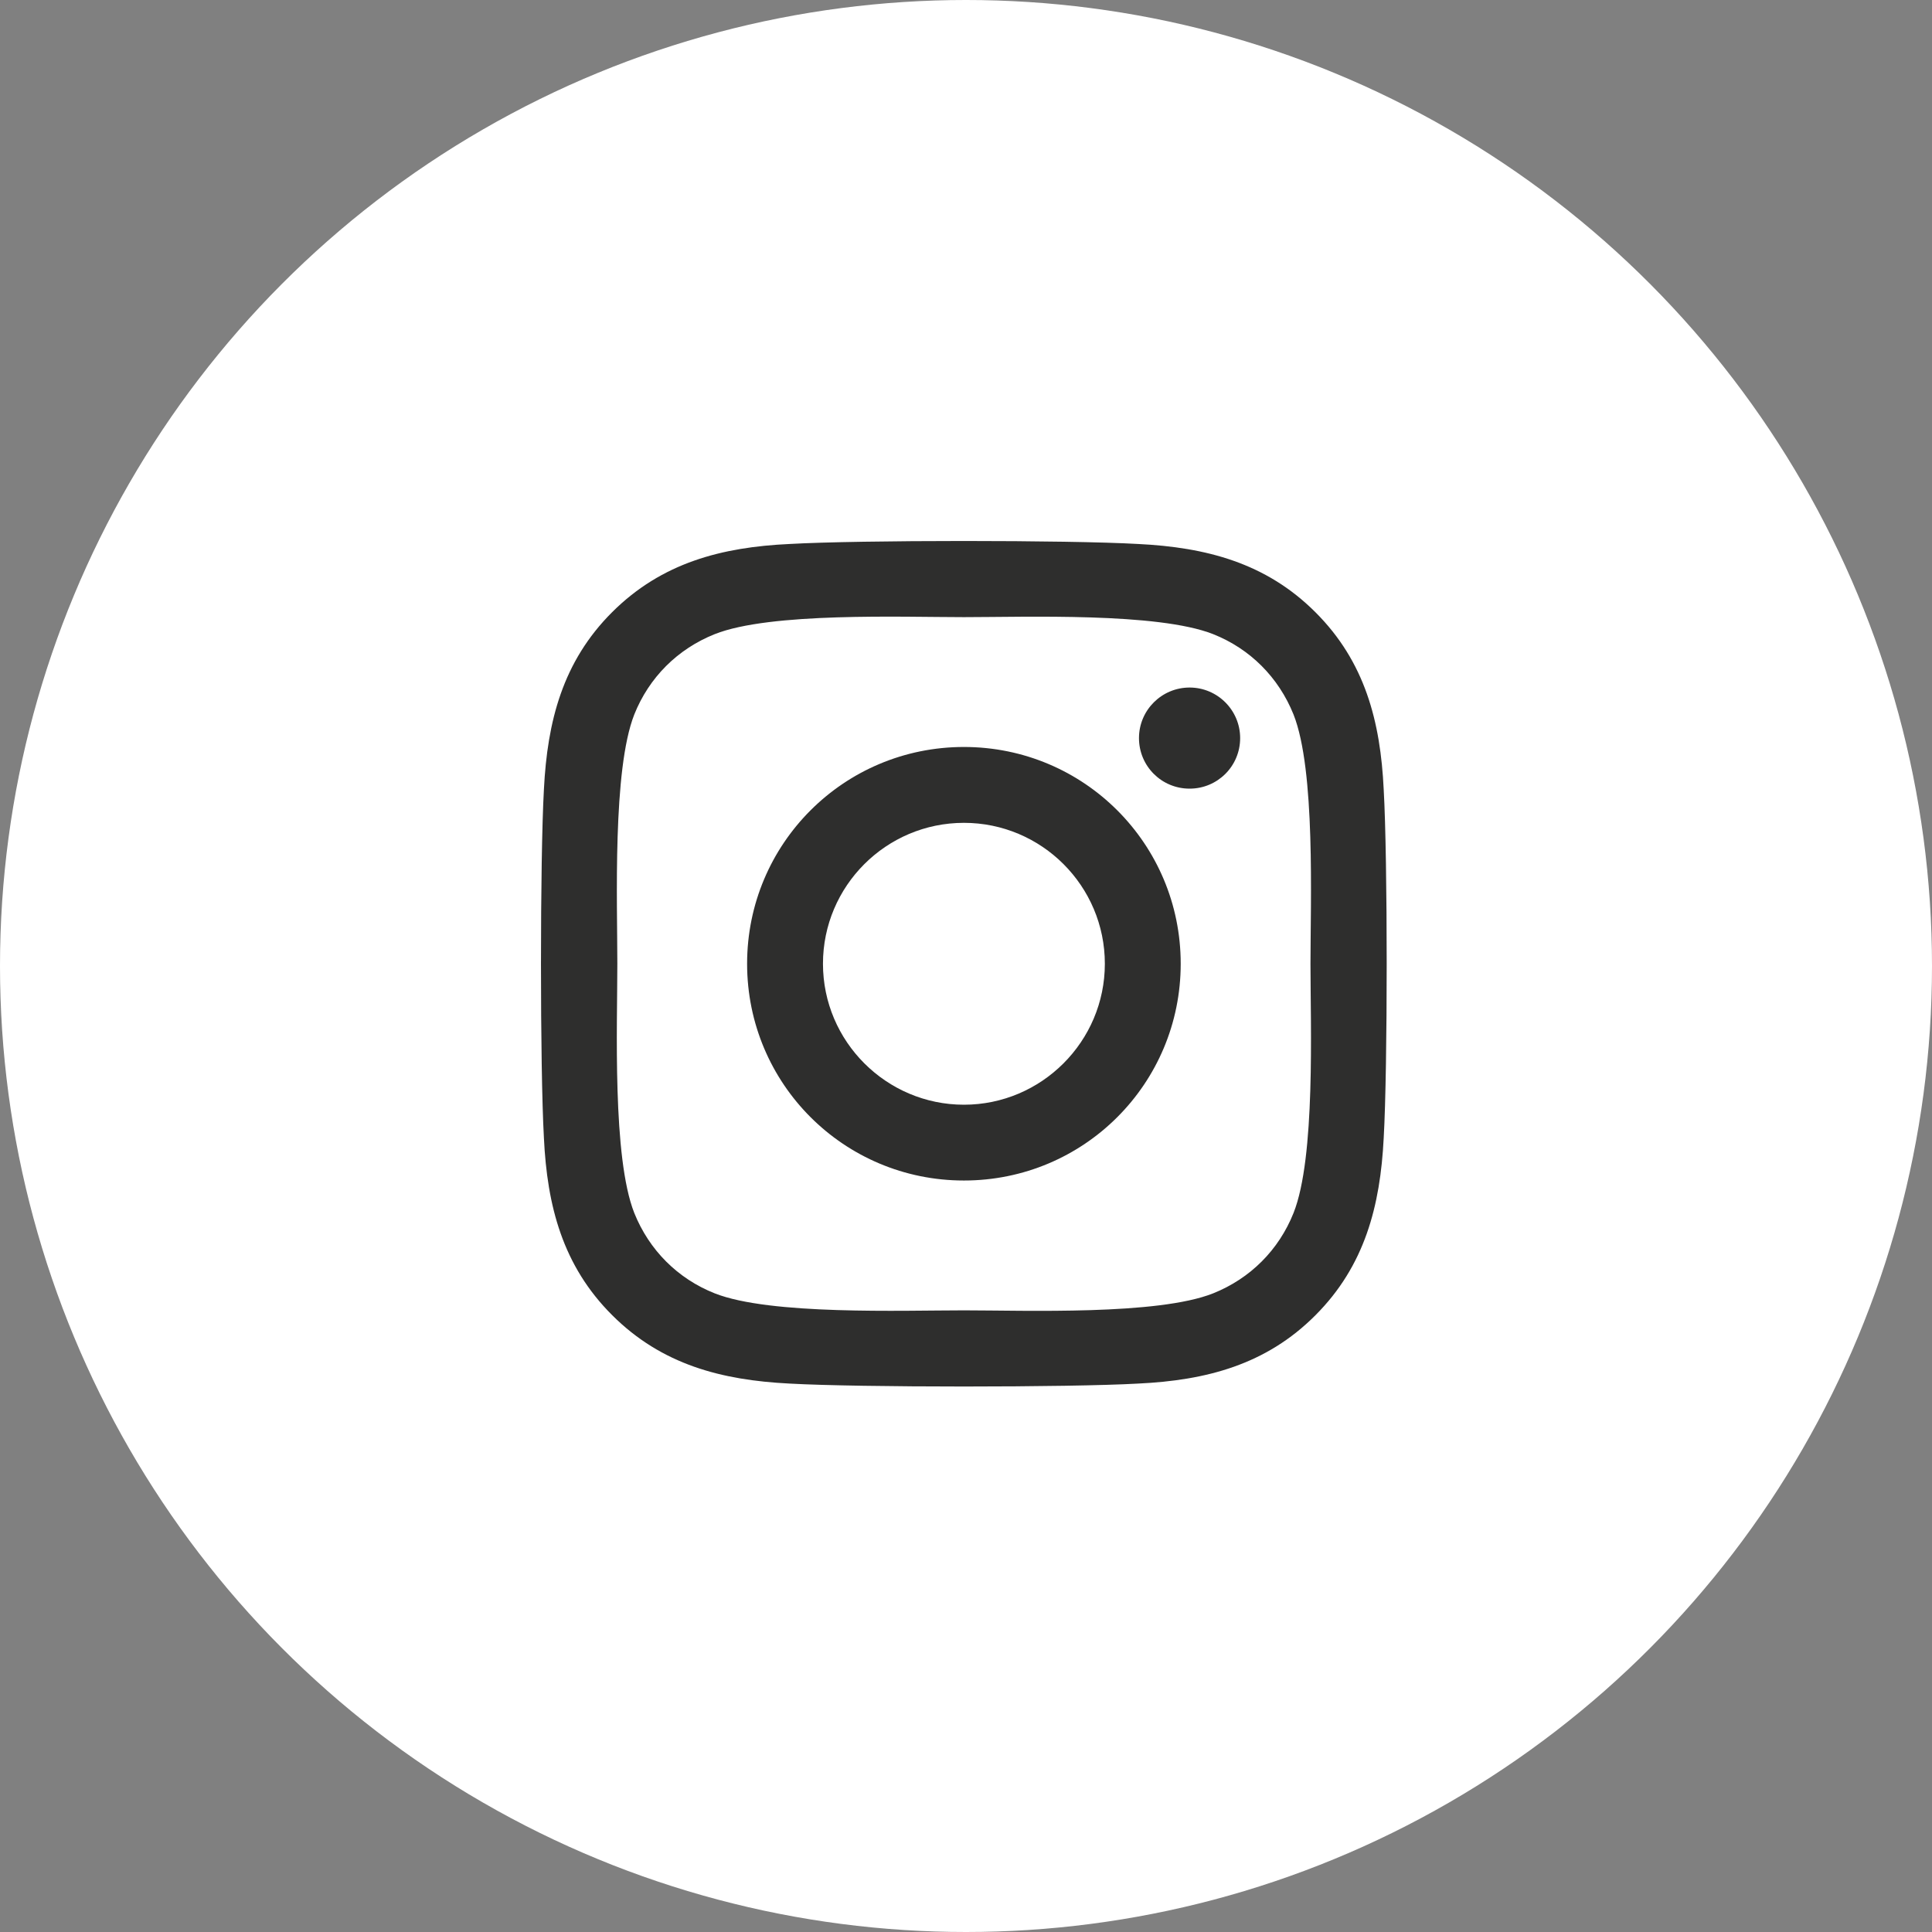 <svg width="30" height="30" viewBox="0 0 30 30" fill="none" xmlns="http://www.w3.org/2000/svg">
<rect x="0" y="0" width="30" height="30" fill="#808080" stroke="none"/>
<g id="Instagram  icon">
<circle id="Ellipse 19" cx="15" cy="15" r="15" fill="white"/>
<path id="Vector" d="M14.968 11.599C13.104 11.599 11.601 13.102 11.601 14.965C11.601 16.828 13.104 18.331 14.968 18.331C16.831 18.331 18.334 16.828 18.334 14.965C18.334 13.102 16.831 11.599 14.968 11.599ZM14.968 17.154C13.764 17.154 12.779 16.172 12.779 14.965C12.779 13.758 13.761 12.777 14.968 12.777C16.175 12.777 17.156 13.758 17.156 14.965C17.156 16.172 16.172 17.154 14.968 17.154ZM19.257 11.461C19.257 11.898 18.905 12.246 18.472 12.246C18.035 12.246 17.686 11.895 17.686 11.461C17.686 11.028 18.038 10.676 18.472 10.676C18.905 10.676 19.257 11.028 19.257 11.461ZM21.486 12.258C21.436 11.206 21.196 10.275 20.426 9.507C19.658 8.739 18.726 8.499 17.675 8.447C16.591 8.385 13.342 8.385 12.258 8.447C11.209 8.496 10.277 8.737 9.507 9.504C8.736 10.272 8.499 11.203 8.446 12.255C8.385 13.339 8.385 16.588 8.446 17.672C8.496 18.724 8.736 19.655 9.507 20.423C10.277 21.191 11.206 21.431 12.258 21.484C13.342 21.545 16.591 21.545 17.675 21.484C18.726 21.434 19.658 21.194 20.426 20.423C21.193 19.655 21.433 18.724 21.486 17.672C21.548 16.588 21.548 13.342 21.486 12.258ZM20.086 18.835C19.857 19.409 19.415 19.852 18.838 20.083C17.974 20.426 15.923 20.347 14.968 20.347C14.013 20.347 11.959 20.423 11.098 20.083C10.523 19.855 10.081 19.412 9.849 18.835C9.507 17.971 9.586 15.92 9.586 14.965C9.586 14.01 9.51 11.956 9.849 11.095C10.078 10.521 10.52 10.078 11.098 9.847C11.962 9.504 14.013 9.583 14.968 9.583C15.923 9.583 17.976 9.507 18.838 9.847C19.412 10.075 19.854 10.518 20.086 11.095C20.429 11.959 20.349 14.01 20.349 14.965C20.349 15.92 20.429 17.974 20.086 18.835Z" fill="#2E2E2D"/>
</g>
</svg>
